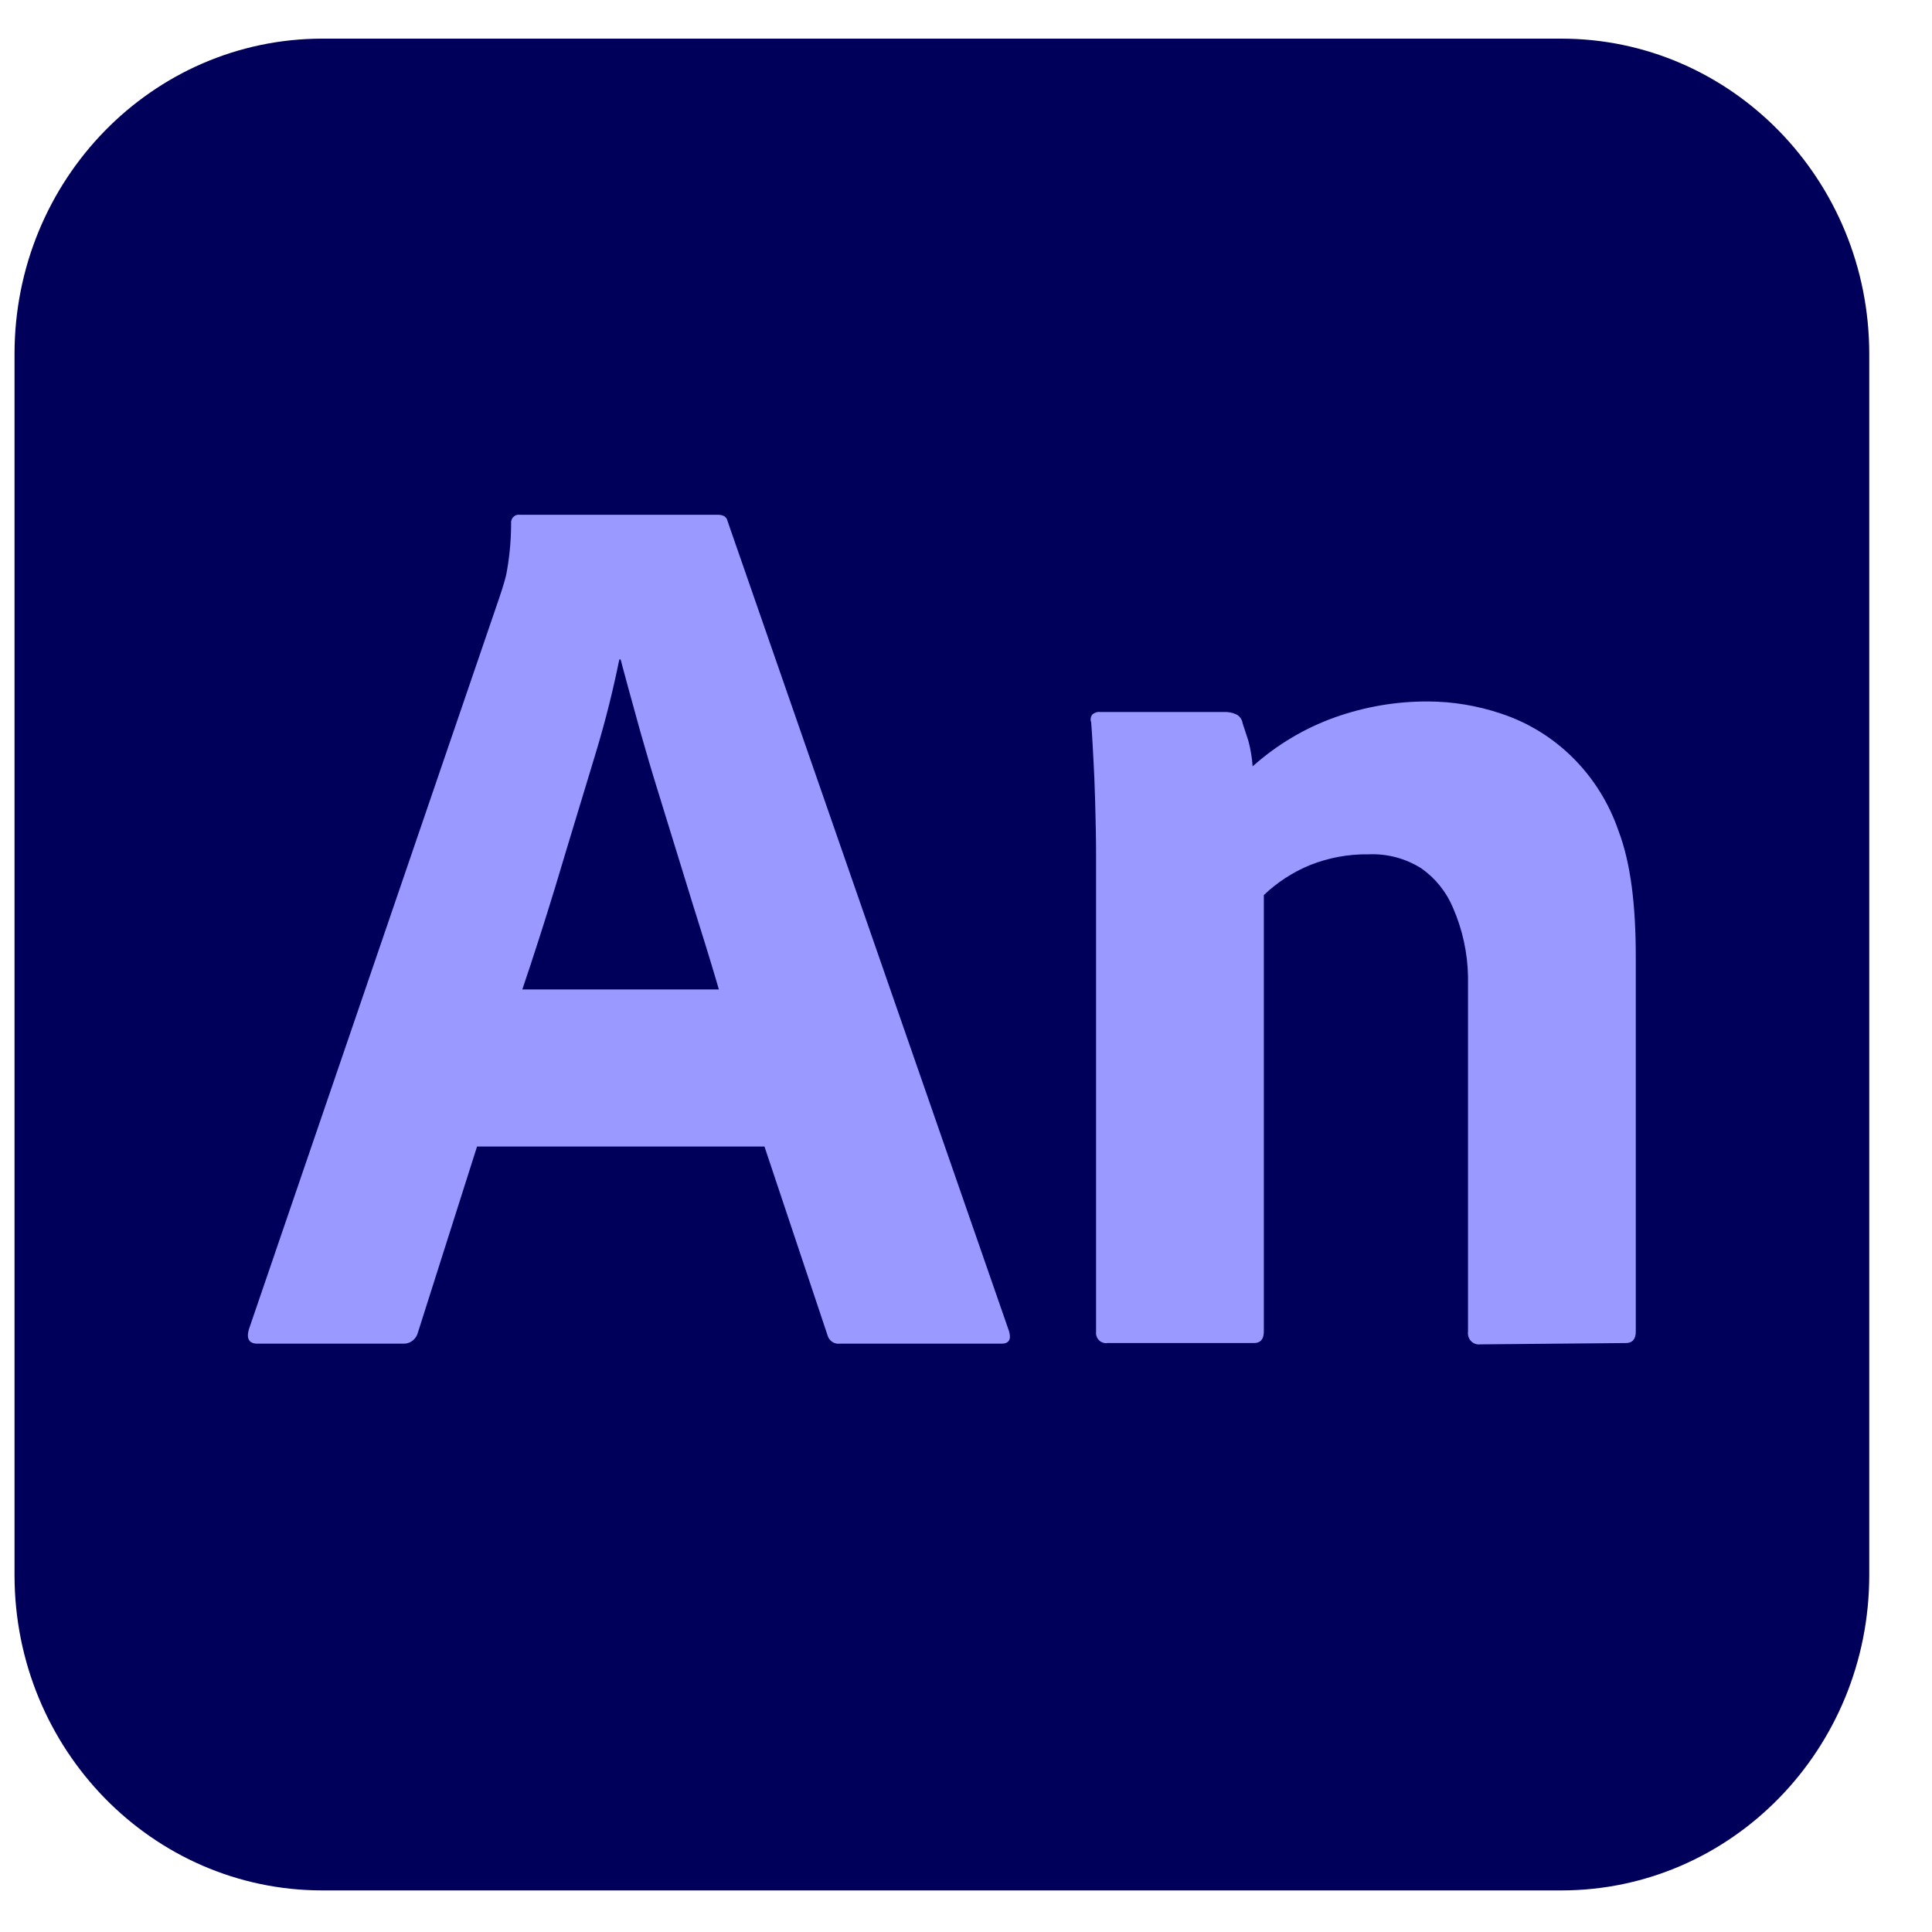 <svg width="25" height="25" viewBox="0 0 25 25" fill="none" xmlns="http://www.w3.org/2000/svg">
<g clip-path="url(#clip0_37_1543)">
<path d="M20.203 0.5H4.172C1.971 0.5 0.188 2.327 0.188 4.58V20.382C0.188 22.635 1.971 24.462 4.172 24.462H20.203C22.404 24.462 24.188 22.635 24.188 20.382V4.58C24.188 2.327 22.404 0.5 20.203 0.5Z" fill="#00005B"/>
<path d="M9.892 14.836H6.173L5.409 17.239C5.399 17.28 5.377 17.317 5.344 17.344C5.312 17.371 5.272 17.386 5.231 17.387H3.332C3.225 17.387 3.187 17.327 3.219 17.206L6.453 7.758L6.496 7.628C6.514 7.573 6.531 7.514 6.549 7.444C6.592 7.224 6.613 7.001 6.614 6.776C6.612 6.761 6.613 6.745 6.618 6.73C6.623 6.715 6.631 6.701 6.642 6.69C6.653 6.679 6.666 6.67 6.681 6.665C6.696 6.66 6.711 6.659 6.726 6.661H9.286C9.361 6.661 9.404 6.689 9.415 6.744L13.056 17.223C13.089 17.332 13.056 17.387 12.96 17.387H10.867C10.831 17.392 10.795 17.382 10.765 17.361C10.736 17.34 10.714 17.308 10.706 17.272L9.892 14.836ZM6.759 12.803H9.302L9.266 12.68L9.208 12.486L9.123 12.208L8.959 11.683L8.514 10.239C8.433 9.979 8.357 9.719 8.283 9.458L8.201 9.16L8.133 8.914L8.05 8.606L8.031 8.533H8.014C7.934 8.928 7.836 9.32 7.72 9.707L7.612 10.064L7.35 10.928L7.182 11.487L7.11 11.72L7.039 11.947L6.968 12.169C6.9 12.381 6.831 12.592 6.759 12.803ZM14.183 17.231V11.154C14.183 11.112 14.183 11.07 14.183 11.026L14.182 10.892L14.18 10.751L14.175 10.527L14.17 10.332C14.167 10.238 14.164 10.144 14.16 10.05L14.151 9.868L14.139 9.643L14.129 9.477L14.123 9.393L14.119 9.344C14.113 9.328 14.111 9.31 14.114 9.293C14.117 9.275 14.124 9.259 14.135 9.245C14.148 9.234 14.164 9.225 14.18 9.219C14.197 9.213 14.214 9.211 14.232 9.213H15.839C15.894 9.211 15.949 9.222 16 9.245C16.043 9.268 16.073 9.311 16.08 9.361L16.153 9.583C16.183 9.693 16.201 9.804 16.209 9.917C16.52 9.638 16.881 9.423 17.272 9.283C17.66 9.145 18.068 9.075 18.479 9.077C18.799 9.078 19.117 9.131 19.421 9.233C19.772 9.348 20.092 9.545 20.356 9.808C20.62 10.072 20.821 10.394 20.943 10.75C21.104 11.173 21.167 11.72 21.167 12.39V17.231C21.167 17.329 21.124 17.379 21.038 17.379L19.157 17.396C19.135 17.399 19.113 17.397 19.092 17.39C19.071 17.383 19.052 17.371 19.036 17.355C19.02 17.339 19.009 17.319 19.002 17.298C18.995 17.276 18.993 17.253 18.996 17.231V12.639C18.991 12.331 18.924 12.028 18.802 11.747C18.715 11.54 18.573 11.363 18.391 11.236C18.186 11.107 17.947 11.044 17.707 11.055C17.448 11.051 17.191 11.099 16.95 11.195C16.73 11.285 16.528 11.417 16.354 11.582V17.231C16.354 17.329 16.311 17.379 16.226 17.379H14.329C14.309 17.382 14.289 17.38 14.27 17.373C14.251 17.367 14.234 17.356 14.22 17.342C14.206 17.327 14.195 17.31 14.189 17.291C14.182 17.271 14.181 17.251 14.184 17.231" fill="#9999FF"/>
</g>
<defs>
<clipPath id="clip0_37_1543">
<rect width="24" height="24" fill="white" transform="translate(0.188 0.5)"/>
</clipPath>
</defs>
</svg>
